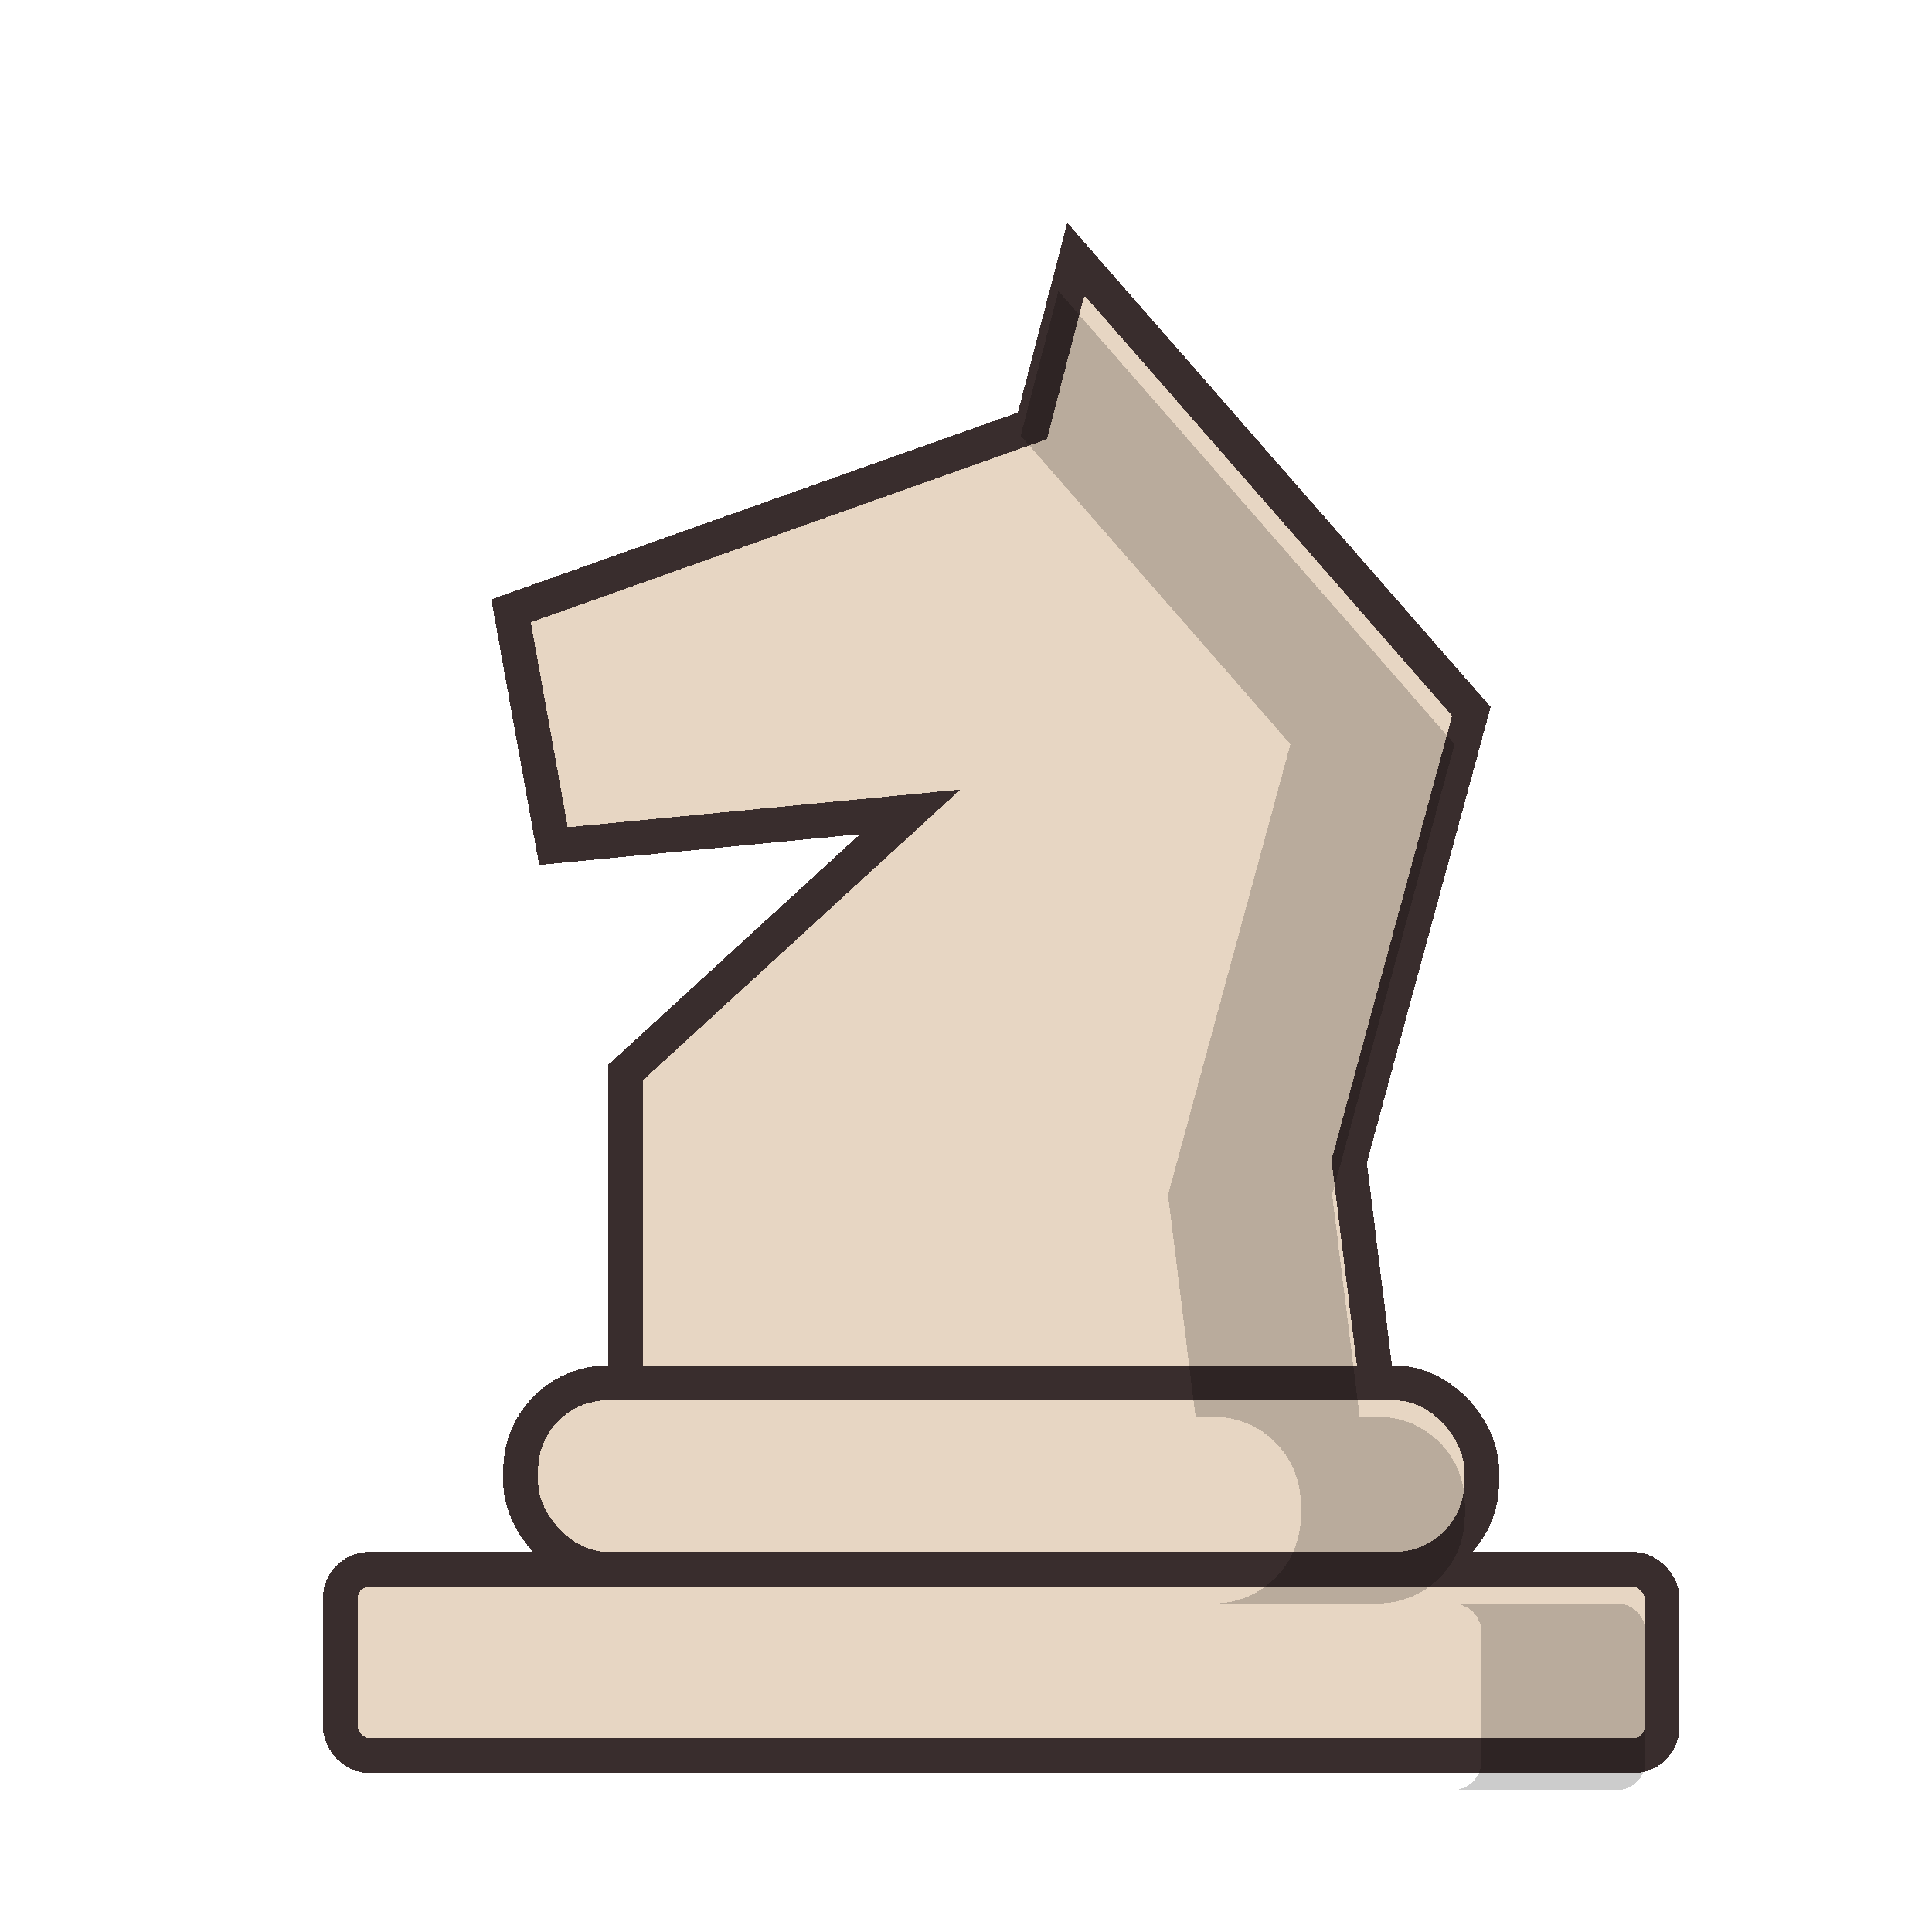 <?xml version="1.0" encoding="UTF-8" standalone="no"?>
<svg
   xmlns:dc="http://purl.org/dc/elements/1.1/"
   xmlns:cc="http://creativecommons.org/ns#"
   xmlns:rdf="http://www.w3.org/1999/02/22-rdf-syntax-ns#"
   xmlns:svg="http://www.w3.org/2000/svg"
   xmlns="http://www.w3.org/2000/svg"
   xmlns:sodipodi="http://sodipodi.sourceforge.net/DTD/sodipodi-0.dtd"
   xmlns:inkscape="http://www.inkscape.org/namespaces/inkscape"
   clip-rule="evenodd"
   fill-rule="evenodd"
   height="50mm"
   image-rendering="optimizeQuality"
   shape-rendering="geometricPrecision"
   text-rendering="geometricPrecision"
   viewBox="0 0 50 50"
   width="50mm"
   version="1.1"
   id="svg11"
   sodipodi:docname="wN.svg"
   inkscape:version="0.92.4 (5da689c313, 2019-01-14)">
  <defs
     id="defs15">
    <clipPath
       clipPathUnits="userSpaceOnUse"
       id="clipPath1714">
      <path
         style="opacity:0.04;fill:#1f1a17;fill-opacity:1;stroke:#000000;stroke-width:0.265px;stroke-linecap:butt;stroke-linejoin:miter;stroke-opacity:1"
         d="m 521.295,126.476 c 4.819,6.357 13.078,9.51 16.709,16.86 2.226,4.77 1.227,10.2 2.005,15.262 0.358,3.466 1.975,7.216 5.437,8.559 3.013,1.36 7.096,1.254 9.266,-1.547 2.849,-3.707 3.094,-8.675 2.955,-13.17 -0.012,-5.175 -0.431,-10.548 -2.904,-15.205 -2.347,-4.79 -7.097,-7.654 -11.608,-10.121 -5.793,-2.993 -12.46,-4.821 -18.998,-3.864 -1.501,0.335 -2.945,1.575 -2.862,3.228 z"
         id="path1716"
         inkscape:connector-curvature="0" />
    </clipPath>
    <clipPath
       clipPathUnits="userSpaceOnUse"
       id="clipPath1056-8">
      <path
         style="opacity:0.07;fill:#ffffff;fill-opacity:1;stroke:none;stroke-width:0.265px;stroke-linecap:butt;stroke-linejoin:miter;stroke-opacity:1"
         d="m 830.762,-38.631 c 6.281,7.141 17.666,10.242 19.878,20.528 1.388,6.023 1.513,12.871 -2.477,17.981 -4.222,4.931 0.988,9.71 6.324,8.567 7.34,1.501 10.411,-7.503 9.782,-13.398 -0.283,-6.906 -2.966,-13.443 -4.829,-19.983 -3.69,-5.465 -10.123,-8.264 -15.821,-11.149 -4.062,-1.669 -8.443,-2.722 -12.857,-2.545 z"
         id="path1059-6"
         inkscape:connector-curvature="0" />
    </clipPath>
    <clipPath
       clipPathUnits="userSpaceOnUse"
       id="clipPath1056-8-0">
      <path
         style="opacity:0.07;fill:#ffffff;fill-opacity:1;stroke:none;stroke-width:0.265px;stroke-linecap:butt;stroke-linejoin:miter;stroke-opacity:1"
         d="m 830.762,-38.631 c 6.281,7.141 17.666,10.242 19.878,20.528 1.388,6.023 1.513,12.871 -2.477,17.981 -4.222,4.931 0.988,9.71 6.324,8.567 7.34,1.501 10.411,-7.503 9.782,-13.398 -0.283,-6.906 -2.966,-13.443 -4.829,-19.983 -3.69,-5.465 -10.123,-8.264 -15.821,-11.149 -4.062,-1.669 -8.443,-2.722 -12.857,-2.545 z"
         id="path1059-6-8"
         inkscape:connector-curvature="0" />
    </clipPath>
    <clipPath
       clipPathUnits="userSpaceOnUse"
       id="clipPath1056-8-5">
      <path
         style="opacity:0.07;fill:#ffffff;fill-opacity:1;stroke:none;stroke-width:0.265px;stroke-linecap:butt;stroke-linejoin:miter;stroke-opacity:1"
         d="m 830.762,-38.631 c 6.281,7.141 17.666,10.242 19.878,20.528 1.388,6.023 1.513,12.871 -2.477,17.981 -4.222,4.931 0.988,9.71 6.324,8.567 7.34,1.501 10.411,-7.503 9.782,-13.398 -0.283,-6.906 -2.966,-13.443 -4.829,-19.983 -3.69,-5.465 -10.123,-8.264 -15.821,-11.149 -4.062,-1.669 -8.443,-2.722 -12.857,-2.545 z"
         id="path1059-6-7"
         inkscape:connector-curvature="0" />
    </clipPath>
    <linearGradient
       id="wwwwwwww"
       gradientUnits="userSpaceOnUse"
       x1="21.094"
       x2="77.669"
       y1="37.101"
       y2="37.469">
      <stop
         offset="0"
         stop-color="#fff"
         id="stop1270"
         style="stop-color:#fafafa;stop-opacity:1" />
      <stop
         offset="1"
         stop-color="#fff"
         stop-opacity="0"
         id="stop1272"
         style="stop-color:#edefa1;stop-opacity:1" />
    </linearGradient>
    <linearGradient
       y2="37.469"
       y1="37.101"
       x2="77.669"
       x1="21.094"
       gradientUnits="userSpaceOnUse"
       id="linearGradient1274">
      <stop
         style="stop-color:#ebebeb;stop-opacity:1"
         id="stop1270-6"
         stop-color="#fff"
         offset="0" />
      <stop
         style="stop-color:#fefdfb;stop-opacity:1"
         id="stop1272-4"
         stop-opacity="0"
         stop-color="#fff"
         offset="1" />
    </linearGradient>
    <linearGradient
       y2="37.469"
       y1="37.101"
       x2="77.669"
       x1="21.094"
       gradientUnits="userSpaceOnUse"
       id="linearGradient1274-7">
      <stop
         style="stop-color:#ffffff;stop-opacity:1"
         id="stop1270-8"
         stop-color="#fff"
         offset="0" />
      <stop
         style="stop-color:#e9e9bb;stop-opacity:1"
         id="stop1272-6"
         stop-opacity="0"
         stop-color="#fff"
         offset="1" />
    </linearGradient>
  </defs>
  <sodipodi:namedview
     pagecolor="#ffffff"
     bordercolor="#666666"
     borderopacity="1"
     objecttolerance="10"
     gridtolerance="10"
     guidetolerance="10"
     inkscape:pageopacity="0"
     inkscape:pageshadow="2"
     inkscape:window-width="725"
     inkscape:window-height="548"
     id="namedview13"
     showgrid="false"
     inkscape:zoom="1.1230673"
     inkscape:cx="-19.423959"
     inkscape:cy="165.45504"
     inkscape:window-x="1073"
     inkscape:window-y="221"
     inkscape:window-maximized="0"
     inkscape:current-layer="svg11" />
  <linearGradient
     id="a"
     gradientUnits="userSpaceOnUse"
     x1="21.405"
     x2="77.641"
     y1="37.346"
     y2="37.346">
    <stop
       offset="0"
       stop-color="#fff"
       id="stop2" />
    <stop
       offset="1"
       stop-color="#fff"
       stop-opacity="0"
       id="stop4" />
  </linearGradient>
  <g
     transform="matrix(0.265,0,0,0.265,-583.543,180.876)"
     style="shape-rendering:crispEdges"
     id="g2569">
    <g
       transform="matrix(3.78,0,0,3.78,3728.762,-2648.224)"
       style="fill:#e0ac76;fill-opacity:1"
       id="g3116">
      <path
         style="fill:#e7d6c3;fill-opacity:1;stroke:#392d2d;stroke-width:0.9;stroke-linecap:butt;stroke-linejoin:miter;stroke-miterlimit:4;stroke-dasharray:none;stroke-opacity:1;paint-order:normal"
         d="m -387.724,555.749 v -8.026 l 7.347,-6.728 -9.216,0.885 -1.096,-6.079 8.735,-3.1 2.198,-0.78 2.536,-0.9 1.123,-4.31 10.22,11.687 -3.158,11.626 0.709,5.725 z"
         id="path914-2"
         inkscape:connector-curvature="0"
         sodipodi:nodetypes="ccccccccccccc" />
      <rect
         rx="2.248"
         style="opacity:1;fill:#e7d6c3;fill-opacity:1;fill-rule:evenodd;stroke:#392d2d;stroke-width:0.9;stroke-linecap:round;stroke-linejoin:round;stroke-miterlimit:4;stroke-dasharray:none;stroke-dashoffset:0;stroke-opacity:1;paint-order:normal"
         id="rect932-7-2-4-2"
         width="24.827"
         height="4.816"
         x="-390.439"
         y="555.749"
         ry="2.248" />
      <rect
         style="opacity:1;fill:#e7d6c3;fill-opacity:1;fill-rule:evenodd;stroke:#392d2d;stroke-width:0.9;stroke-linecap:round;stroke-linejoin:round;stroke-miterlimit:4;stroke-dasharray:none;stroke-dashoffset:0;stroke-opacity:1;paint-order:normal"
         id="rect934-9-0-24-6"
         width="34.149"
         height="4.816"
         x="-395.1"
         y="560.565"
         ry="0.748"
         rx="0.748" />
    </g>
    <g
       style="opacity:0.2;fill:#000000;fill-opacity:1;stroke:none"
       transform="matrix(3.78,0,0,3.78,3414.405,-2645.491)"
       id="g2418-6">
      <path
         inkscape:connector-curvature="0"
         style="fill:#000000;fill-opacity:1;stroke:none;stroke-width:3.402;stroke-linecap:butt;stroke-linejoin:miter;stroke-miterlimit:4;stroke-dasharray:none;stroke-opacity:1;paint-order:normal"
         d="m -1107.111,1987.986 -3.674,14.098 26.299,30.076 -11.936,43.941 2.68,21.633 h 16 l -2.68,-21.635 11.936,-43.941 z"
         transform="scale(0.265)"
         id="path2413-1" />
      <path
         inkscape:connector-curvature="0"
         style="fill:#000000;fill-opacity:1;stroke:none;stroke-width:3.402;stroke-linecap:butt;stroke-linejoin:miter;stroke-miterlimit:4;stroke-dasharray:none;stroke-opacity:1;paint-order:normal"
         d="m -1091.98,2097.736 c 4.708,0 8.498,3.788 8.498,8.496 v 1.207 c 0,4.707 -3.791,8.498 -8.498,8.498 h 16 c 4.708,0 8.498,-3.791 8.498,-8.498 v -1.207 c 0,-4.708 -3.791,-8.496 -8.498,-8.496 z"
         transform="scale(0.265)"
         id="path2409-9" />
      <path
         inkscape:connector-curvature="0"
         style="fill:#000000;fill-opacity:1;stroke:none;stroke-width:3.402;stroke-linecap:butt;stroke-linejoin:miter;stroke-miterlimit:4;stroke-dasharray:none;stroke-opacity:1;paint-order:normal"
         d="m -1068.695,2115.938 c 1.567,0 2.828,1.261 2.828,2.828 v 12.545 c 0,1.567 -1.261,2.828 -2.828,2.828 h 16 c 1.567,0 2.828,-1.261 2.828,-2.828 v -12.545 c 0,-1.567 -1.261,-2.828 -2.828,-2.828 z"
         transform="scale(0.265)"
         id="path914-5-5" />
    </g>
  </g>
</svg>
